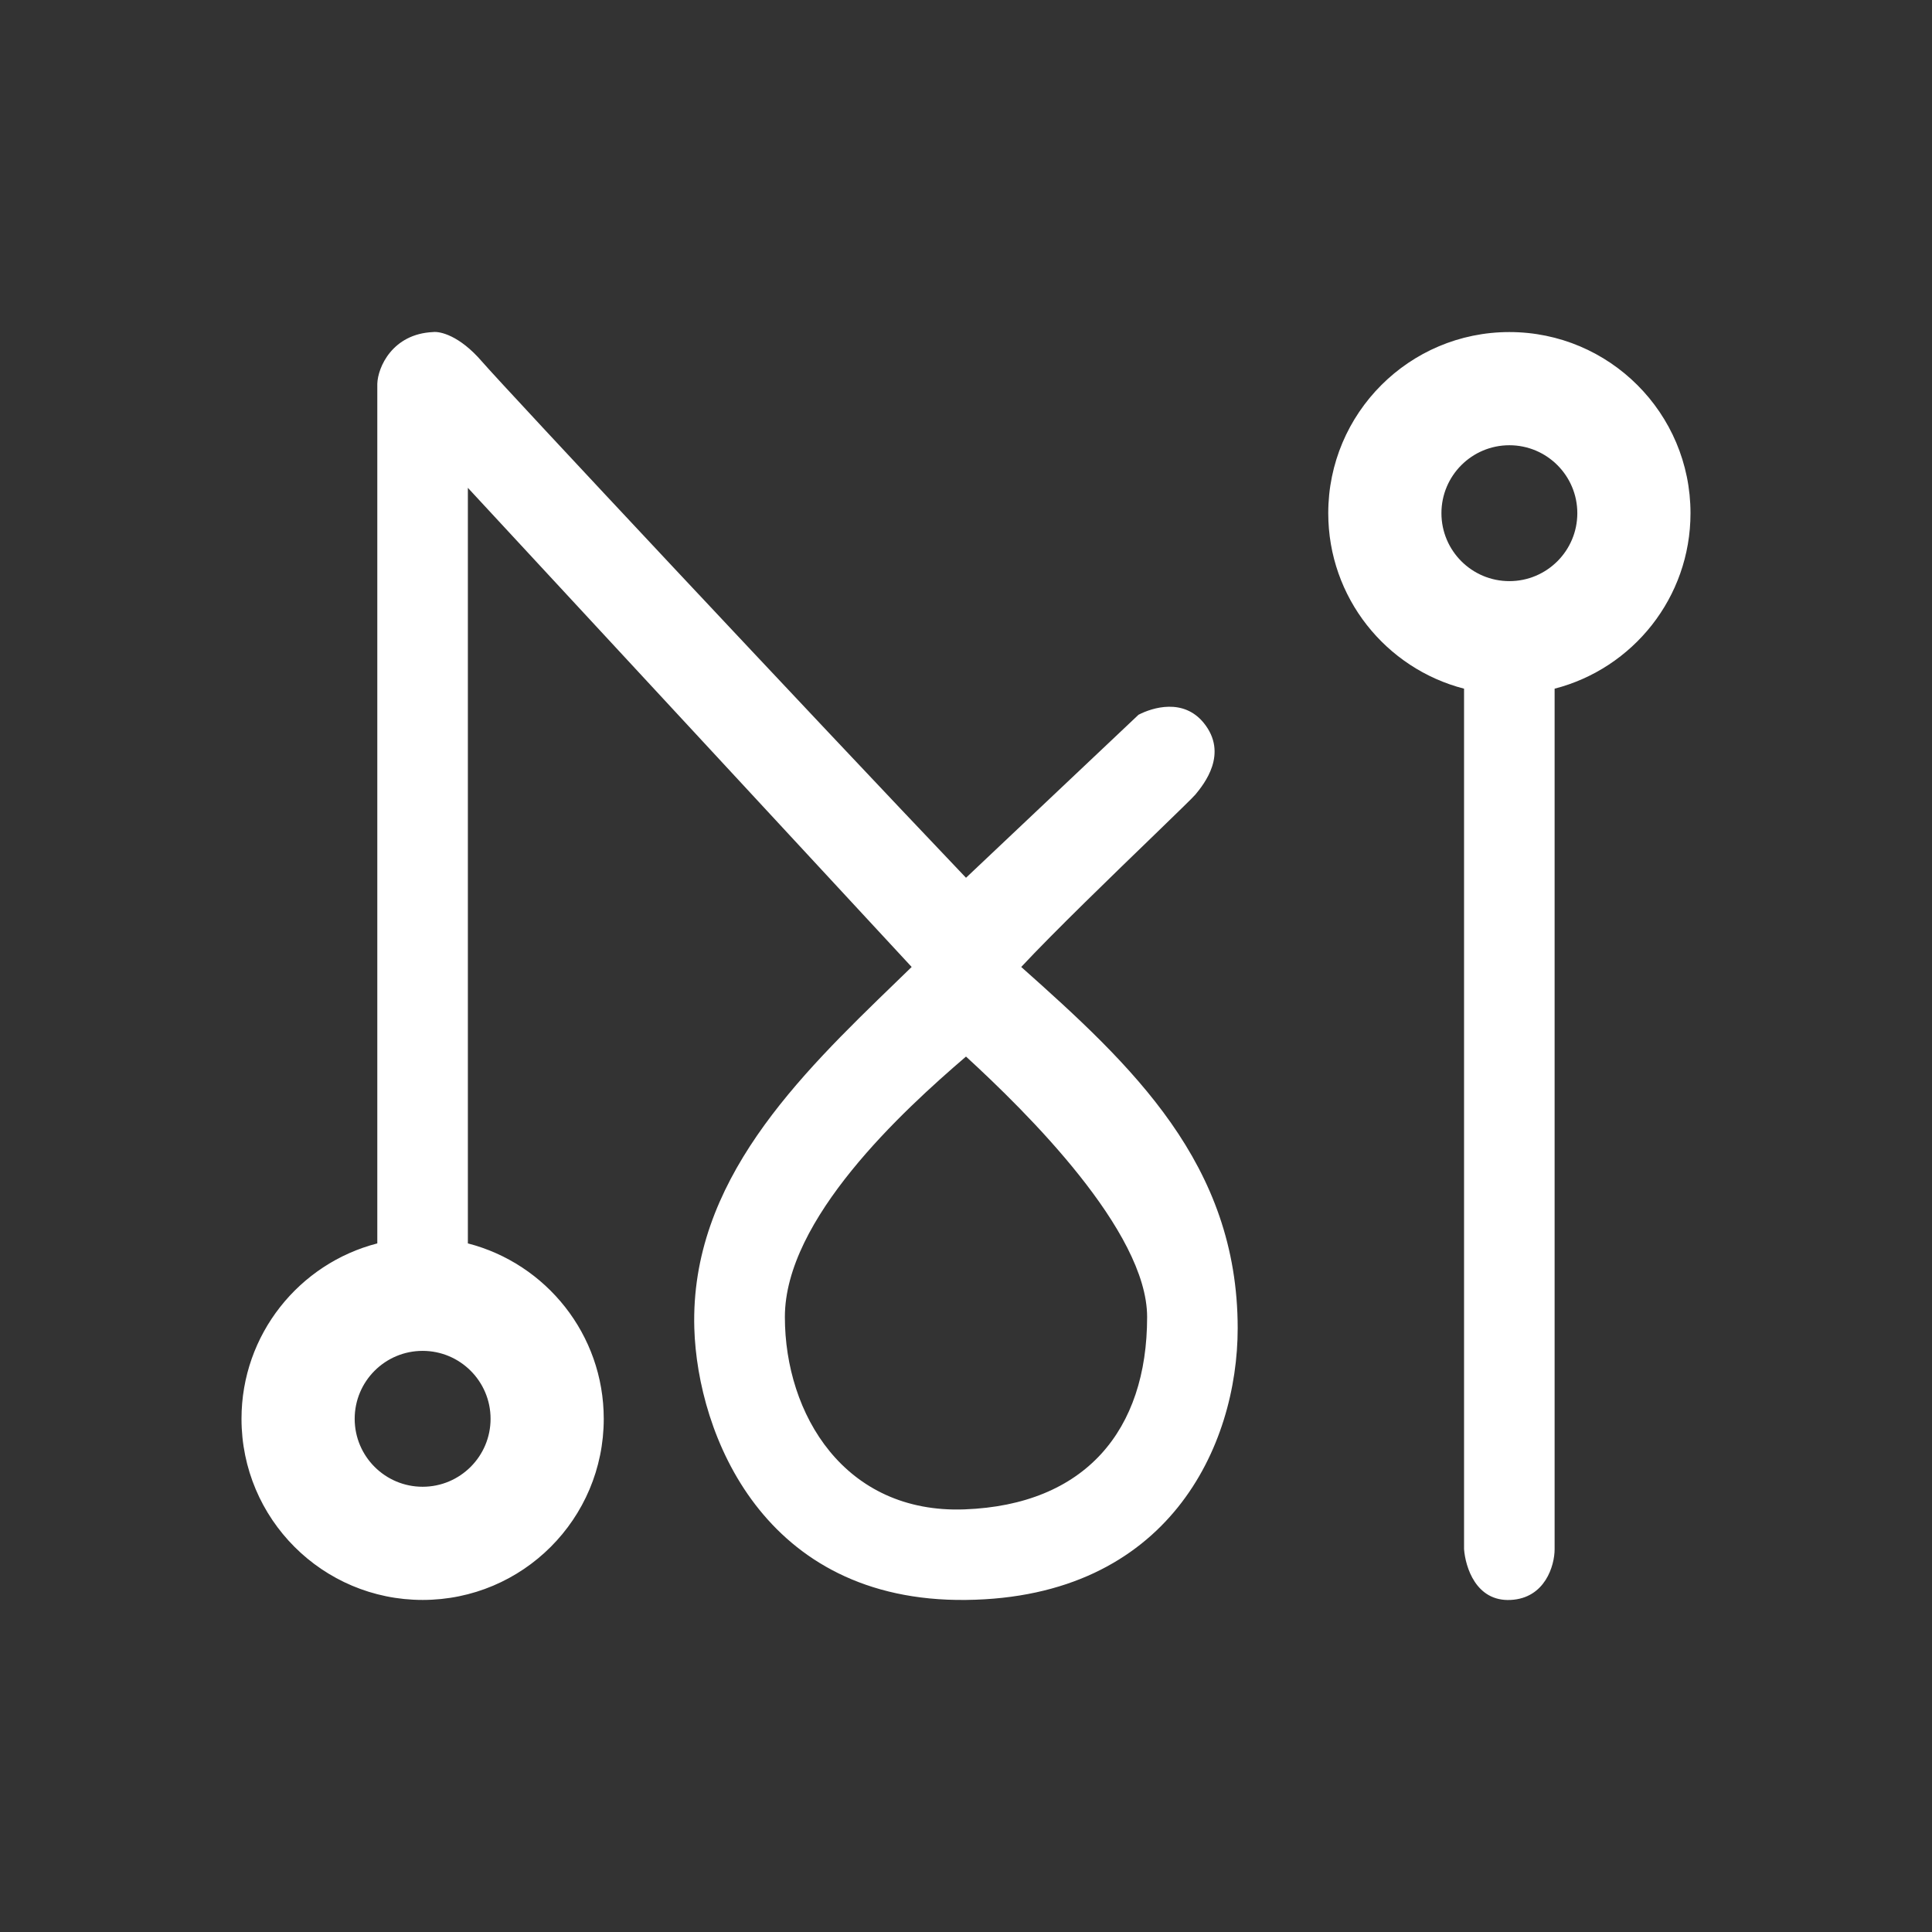 <svg width="24" height="24" viewBox="0 0 24 24" fill="none" xmlns="http://www.w3.org/2000/svg">
<rect x="0" y="0" width="24" height="24" fill="#333333" stroke="none"/>
<path fill-rule="evenodd" clip-rule="evenodd" d="M7.5 17.625C7.5 16.577 6.783 15.696 5.812 15.446V6.06L11.325 12.012C11.26 12.075 11.194 12.139 11.127 12.204C9.923 13.369 8.572 14.678 8.625 16.5C8.664 17.811 9.48 19.904 12 19.875C14.52 19.847 15.375 17.957 15.375 16.5C15.375 14.459 14.064 13.238 12.686 12.012C13.087 11.582 13.841 10.853 14.344 10.367C14.618 10.101 14.818 9.908 14.846 9.874L14.85 9.87C14.955 9.742 15.264 9.363 14.953 8.98C14.7 8.67 14.317 8.789 14.143 8.879L12 10.904C10.088 8.895 6.279 4.829 5.987 4.491C5.706 4.165 5.464 4.114 5.379 4.125C4.873 4.148 4.693 4.564 4.687 4.767V15.446C3.717 15.696 3 16.577 3 17.625C3 18.868 4.007 19.875 5.25 19.875C6.493 19.875 7.5 18.868 7.5 17.625ZM18.187 8.555V19.245C18.204 19.465 18.334 19.898 18.767 19.875C19.194 19.853 19.312 19.448 19.312 19.245V8.555C20.283 8.305 21 7.424 21 6.375C21 5.133 19.993 4.125 18.75 4.125C17.507 4.125 16.5 5.133 16.5 6.375C16.5 7.424 17.217 8.305 18.187 8.555ZM19.594 6.375C19.594 6.841 19.216 7.219 18.75 7.219C18.284 7.219 17.906 6.841 17.906 6.375C17.906 5.909 18.284 5.531 18.75 5.531C19.216 5.531 19.594 5.909 19.594 6.375ZM9.75 16.36C9.75 15.145 11.212 13.8 12 13.125C12.748 13.811 14.25 15.291 14.25 16.36C14.25 17.771 13.479 18.694 11.983 18.75C10.492 18.806 9.75 17.569 9.75 16.36ZM5.25 18.469C5.716 18.469 6.094 18.091 6.094 17.625C6.094 17.159 5.716 16.781 5.25 16.781C4.784 16.781 4.406 17.159 4.406 17.625C4.406 18.091 4.784 18.469 5.25 18.469Z" fill="white"/>
</svg>
